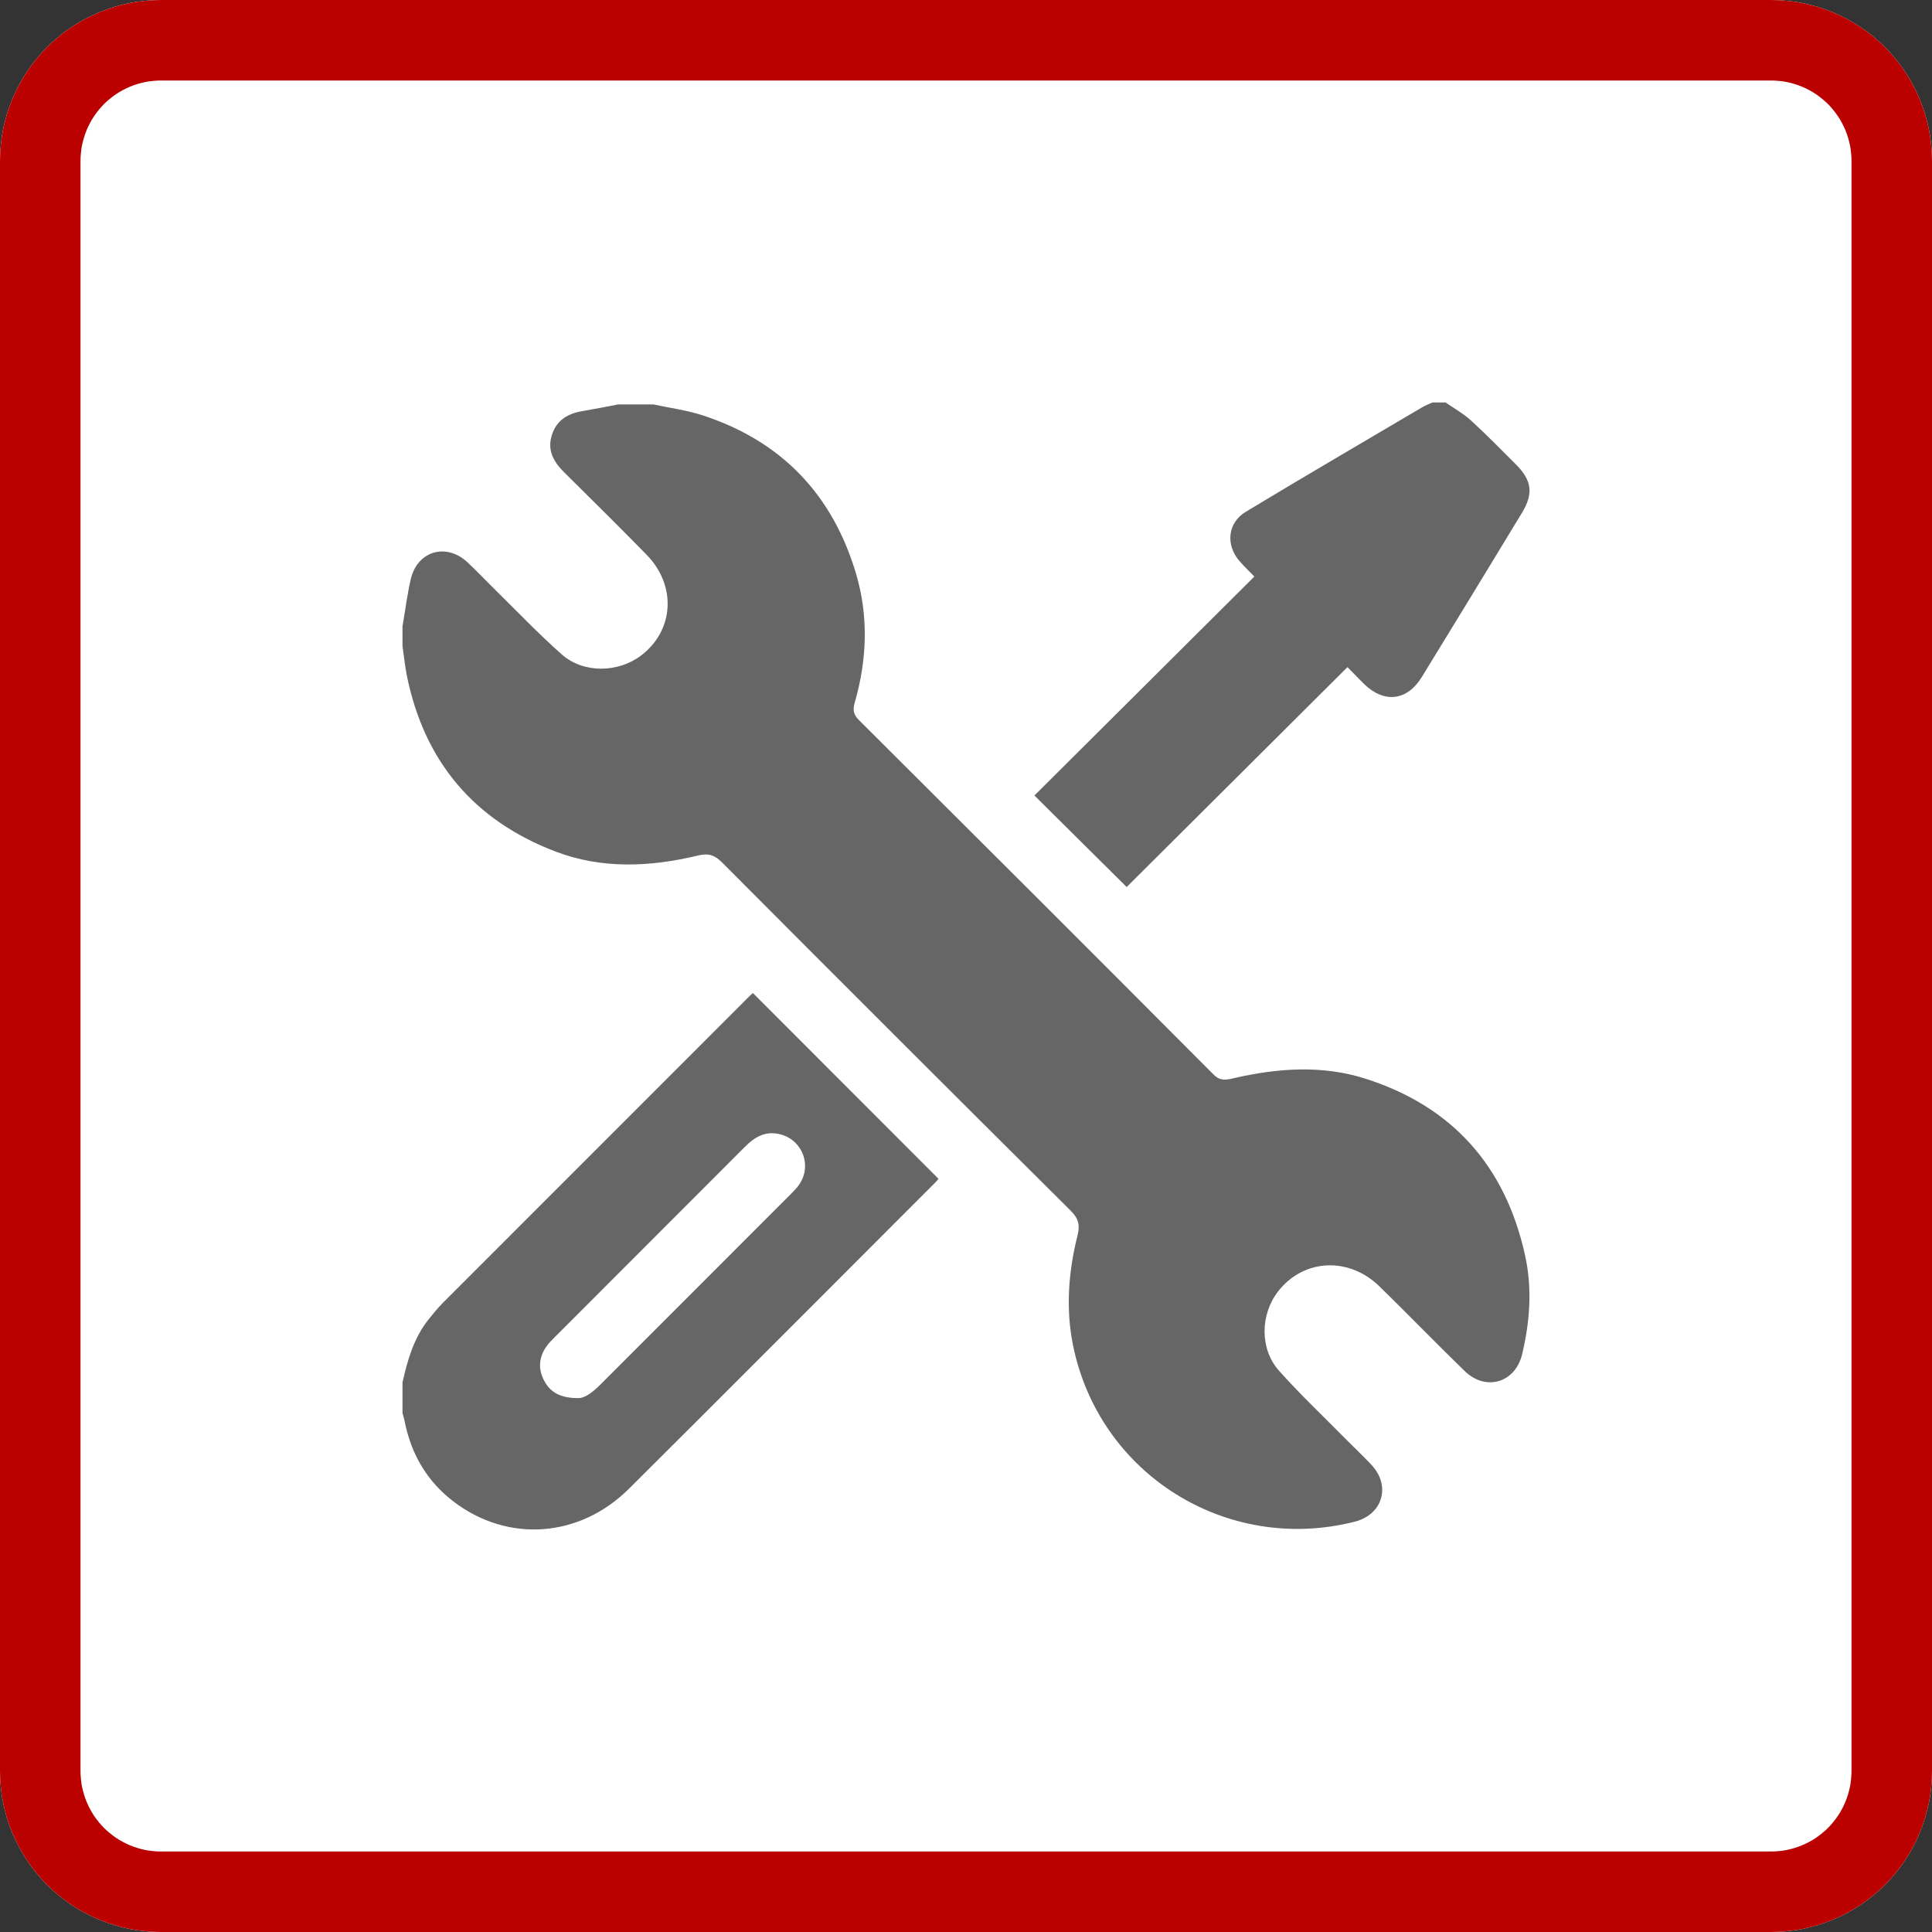 <?xml version="1.0" encoding="utf-8"?>
<svg width="24px" height="24px" viewBox="0 0 24 24" version="1.1" xmlns:xlink="http://www.w3.org/1999/xlink" xmlns="http://www.w3.org/2000/svg">
  <rect x="0" y="0" width="24" height="24" fill="#333333" stroke="none"/>
  <desc>Created with Lunacy</desc>
  <defs>
    <path d="M1.999 0L22.001 0Q22.099 0 22.197 0.01Q22.295 0.019 22.391 0.038Q22.487 0.058 22.581 0.086Q22.675 0.115 22.766 0.152Q22.857 0.19 22.943 0.236Q23.03 0.282 23.112 0.337Q23.193 0.391 23.269 0.454Q23.345 0.516 23.415 0.585Q23.484 0.655 23.546 0.731Q23.608 0.807 23.663 0.888Q23.718 0.97 23.764 1.057Q23.81 1.143 23.848 1.234Q23.885 1.325 23.914 1.419Q23.942 1.513 23.962 1.609Q23.981 1.705 23.99 1.803Q24 1.901 24 1.999L24 22.001Q24 22.099 23.99 22.197Q23.981 22.295 23.962 22.391Q23.942 22.487 23.914 22.581Q23.885 22.675 23.848 22.766Q23.81 22.857 23.764 22.943Q23.718 23.03 23.663 23.112Q23.608 23.193 23.546 23.269Q23.484 23.345 23.415 23.415Q23.345 23.484 23.269 23.546Q23.193 23.608 23.112 23.663Q23.03 23.718 22.943 23.764Q22.857 23.81 22.766 23.848Q22.675 23.885 22.581 23.914Q22.487 23.942 22.391 23.962Q22.295 23.981 22.197 23.99Q22.099 24 22.001 24L1.999 24Q1.901 24 1.803 23.99Q1.705 23.981 1.609 23.962Q1.513 23.942 1.419 23.914Q1.325 23.885 1.234 23.848Q1.143 23.81 1.057 23.764Q0.97 23.718 0.888 23.663Q0.807 23.608 0.731 23.546Q0.655 23.484 0.585 23.415Q0.516 23.345 0.454 23.269Q0.391 23.193 0.337 23.112Q0.282 23.03 0.236 22.943Q0.19 22.857 0.152 22.766Q0.115 22.675 0.086 22.581Q0.058 22.487 0.038 22.391Q0.019 22.295 0.01 22.197Q0 22.099 0 22.001L0 1.999Q0 1.901 0.01 1.803Q0.019 1.705 0.038 1.609Q0.058 1.513 0.086 1.419Q0.115 1.325 0.152 1.234Q0.19 1.143 0.236 1.057Q0.282 0.97 0.337 0.888Q0.391 0.807 0.454 0.731Q0.516 0.655 0.585 0.585Q0.655 0.516 0.731 0.454Q0.807 0.391 0.888 0.337Q0.97 0.282 1.057 0.236Q1.143 0.19 1.234 0.152Q1.325 0.115 1.419 0.086Q1.513 0.058 1.609 0.038Q1.705 0.019 1.803 0.01Q1.901 0 1.999 0Z" id="path_1" />
    <clipPath id="clip_1">
      <use xlink:href="#path_1" />
    </clipPath>
  </defs>
  <g id="tools">
    <g id="Rectangle">
      <use stroke="none" fill="#FFFFFF" xlink:href="#path_1" />
      <g clip-path="url(#clip_1)">
        <use xlink:href="#path_1" fill="none" stroke="#BB0000" stroke-width="2" />
      </g>
    </g>
    <g id="tools" transform="translate(3 3)">
      <g id="tools">
        <path d="M0 0L18 0L18 18L0 18L0 0Z" id="Rectangle-4" fill="none" stroke="none" />
        <path d="M13.275 0.225C13.181 0.139 13.065 0.074 12.958 0L12.794 0C12.753 0.019 12.71 0.035 12.671 0.057C11.938 0.49 11.203 0.918 10.475 1.358C10.249 1.495 10.224 1.769 10.396 1.968C10.451 2.032 10.512 2.09 10.582 2.162C9.663 3.077 8.751 3.985 7.85 4.882C8.216 5.244 8.595 5.62 8.996 6.019C9.906 5.113 10.817 4.205 11.739 3.287C11.82 3.369 11.881 3.435 11.946 3.498C12.197 3.74 12.481 3.707 12.663 3.409C13.079 2.732 13.492 2.053 13.905 1.373C14.052 1.131 14.03 0.967 13.83 0.768C13.647 0.585 13.466 0.4 13.275 0.225ZM3.727 0.159C3.53 0.095 3.321 0.068 3.117 0.024L2.68 0.024C2.533 0.052 2.387 0.081 2.24 0.106C2.056 0.136 1.914 0.217 1.855 0.406C1.795 0.596 1.879 0.739 2.009 0.868C2.352 1.208 2.695 1.546 3.032 1.891C3.407 2.274 3.374 2.83 2.965 3.142C2.681 3.359 2.247 3.368 1.978 3.129C1.682 2.867 1.409 2.579 1.127 2.302C1.02 2.197 0.917 2.087 0.807 1.985C0.544 1.739 0.185 1.844 0.103 2.193C0.058 2.387 0.034 2.585 1.36182e-05 2.781L1.36182e-05 3.026C0.018 3.152 0.031 3.278 0.056 3.402C0.273 4.461 0.89 5.192 1.898 5.577C2.478 5.799 3.078 5.77 3.673 5.627C3.799 5.596 3.877 5.621 3.969 5.713C5.409 7.158 6.851 8.6 8.298 10.037C8.396 10.134 8.418 10.216 8.386 10.344C8.273 10.794 8.237 11.252 8.329 11.709C8.653 13.314 10.241 14.306 11.829 13.903C12.177 13.815 12.282 13.457 12.035 13.195C11.929 13.082 11.816 12.976 11.707 12.866C11.432 12.587 11.147 12.318 10.887 12.026C10.646 11.754 10.656 11.326 10.878 11.041C11.193 10.637 11.755 10.607 12.137 10.981C12.492 11.328 12.837 11.684 13.193 12.03C13.456 12.287 13.823 12.178 13.908 11.824C14.007 11.412 14.036 10.996 13.942 10.581C13.696 9.483 13.042 8.746 11.966 8.401C11.427 8.228 10.878 8.268 10.333 8.392C10.327 8.393 10.322 8.394 10.316 8.396C10.233 8.415 10.159 8.432 10.076 8.349C8.611 6.878 7.142 5.411 5.671 3.946C5.602 3.878 5.592 3.819 5.617 3.731C5.77 3.2 5.792 2.662 5.635 2.13C5.344 1.145 4.709 0.479 3.727 0.159ZM0.324 11.39C0.141 11.619 0.063 11.893 0 12.172L0 12.554C0.009 12.588 0.02 12.623 0.027 12.658C0.108 13.065 0.306 13.404 0.637 13.655C1.313 14.168 2.2 14.104 2.815 13.492C4.085 12.228 5.35 10.958 6.617 9.691C6.639 9.67 6.656 9.645 6.658 9.643C5.885 8.869 5.12 8.104 4.353 7.336C4.346 7.342 4.329 7.356 4.313 7.372C3.043 8.643 1.772 9.913 0.502 11.184C0.439 11.248 0.381 11.319 0.324 11.39ZM2.463 12.195C2.367 12.291 2.266 12.372 2.178 12.368C1.957 12.367 1.833 12.293 1.758 12.148C1.683 12.004 1.694 11.859 1.789 11.725C1.815 11.688 1.847 11.655 1.879 11.623C2.67 10.831 3.463 10.039 4.254 9.246C4.38 9.119 4.519 9.041 4.704 9.094C4.974 9.171 5.088 9.485 4.927 9.716C4.899 9.757 4.864 9.793 4.829 9.828C4.04 10.617 3.251 11.406 2.463 12.195Z" transform="translate(2 2)" id="Combined-Shape" fill="#666666" fill-rule="evenodd" stroke="none" />
      </g>
    </g>
  </g>
</svg>